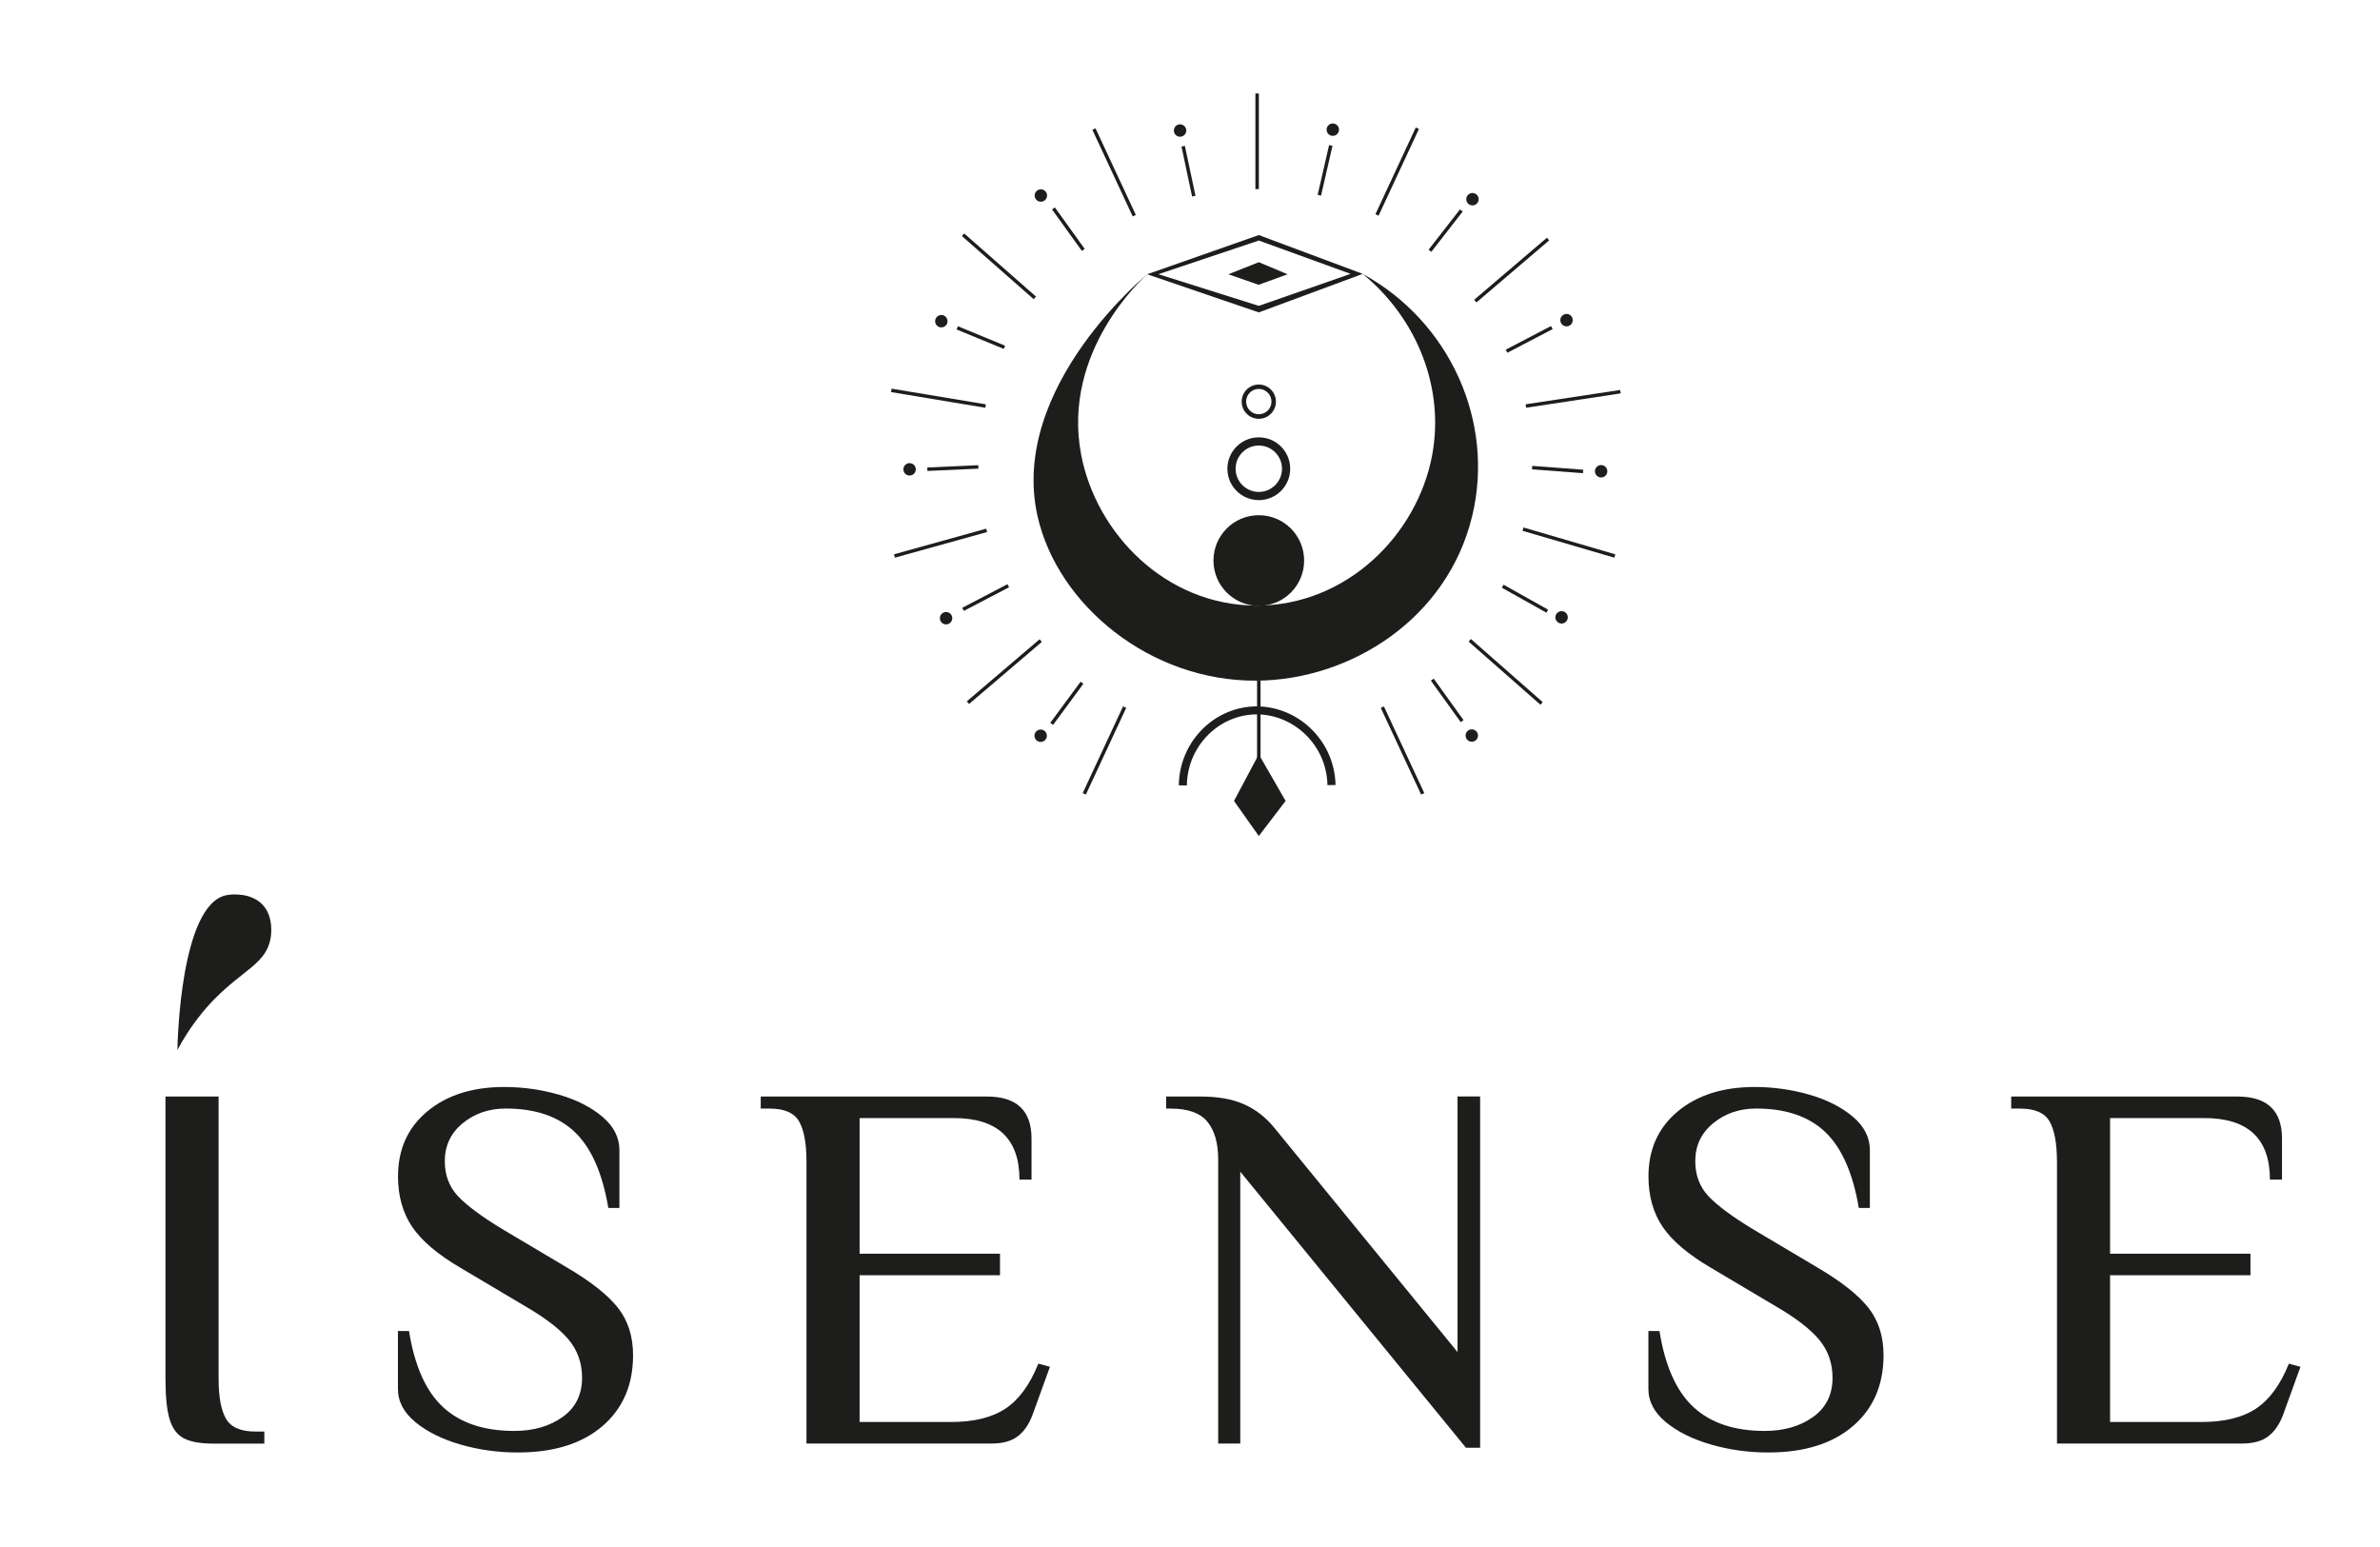 <?xml version="1.0" encoding="utf-8"?>
<!-- Generator: Adobe Illustrator 24.2.3, SVG Export Plug-In . SVG Version: 6.00 Build 0)  -->
<svg version="1.1" id="Слой_1" xmlns="http://www.w3.org/2000/svg" xmlns:xlink="http://www.w3.org/1999/xlink" x="0px" y="0px"
	 viewBox="0 0 357 232" style="enable-background:new 0 0 357 232;" xml:space="preserve">
<style type="text/css">
	.st0{opacity:0.46;fill:#F2F2F2;}
	.st1{fill:#E7E9E8;}
	.st2{fill:#5538A5;}
	.st3{fill:#ECEDF1;}
	.st4{opacity:0.46;fill:#E9E9E3;}
	.st5{fill:none;stroke:#FFFFFF;stroke-width:2.005;stroke-miterlimit:10;}
	.st6{fill:none;stroke:#FFFFFF;stroke-miterlimit:10;}
	.st7{fill:#FFFFFF;}
	.st8{fill:#F2F2F2;}
	.st9{opacity:0.39;fill:#F5A977;}
	.st10{fill:#FFBC2E;}
	.st11{fill:#F5A977;}
	.st12{fill:#EE7416;}
	.st13{fill:#F0840E;}
	.st14{fill:#FFA830;}
	.st15{fill:#EE783E;}
	.st16{fill:#F5AC95;}
	.st17{fill:#F8BE99;}
	.st18{fill:#F39D65;}
	.st19{fill:#F18E37;}
	.st20{fill:#ED750F;}
	.st21{fill:#F29154;}
	.st22{clip-path:url(#SVGID_4_);}
	.st23{fill:#A03C8B;}
	.st24{fill:#7392CB;}
	.st25{fill:#1B3660;}
	.st26{opacity:0.84;fill:#FFFFFF;}
	.st27{opacity:0.8;fill:#FFFFFF;}
	.st28{opacity:0.77;fill:#FFFFFF;}
	.st29{opacity:0.78;fill:#FFFFFF;}
	.st30{opacity:0.71;fill:#FFFFFF;}
	.st31{fill:#F1D3E7;}
	.st32{fill:#DCAFD1;}
	.st33{fill:#7344BA;}
	.st34{fill:#AE6BA9;}
	.st35{clip-path:url(#SVGID_6_);}
	.st36{fill:#23388B;}
	.st37{fill:none;stroke:#C95E8B;stroke-width:0.116;stroke-linecap:round;stroke-miterlimit:9;}
	.st38{fill:#364380;}
	.st39{fill:#F6DDEC;}
	.st40{clip-path:url(#SVGID_10_);}
	.st41{fill:#7DA765;}
	.st42{fill:#007C37;}
	.st43{fill:#005E2D;}
	.st44{fill:#9F3AA0;}
	.st45{fill:#FF6B3E;}
	.st46{fill:#6843B7;}
	.st47{fill:#B2BC21;}
	.st48{fill:#00407D;}
	.st49{fill:#C8E7FA;}
	.st50{fill:#009BCC;}
	.st51{fill:#005D9E;}
	.st52{opacity:0.84;fill:#E7E11F;}
	.st53{fill:#1D1D1B;}
	.st54{opacity:0.8;fill:#F0840E;}
	.st55{opacity:0.77;fill:#FFA830;}
	.st56{opacity:0.78;fill:#009BCC;}
	.st57{opacity:0.78;fill:#F0840E;}
	.st58{opacity:0.78;fill:#FFBC2E;}
	.st59{opacity:0.71;fill:#005E2D;}
	.st60{clip-path:url(#SVGID_12_);fill:#E7E11F;}
	.st61{clip-path:url(#SVGID_12_);fill:#C8E7FA;}
	.st62{clip-path:url(#SVGID_12_);fill:#FF6B3E;}
	.st63{clip-path:url(#SVGID_14_);fill:#E7E11F;}
	.st64{clip-path:url(#SVGID_14_);fill:#C8E7FA;}
	.st65{clip-path:url(#SVGID_14_);fill:#FF6B3E;}
	.st66{clip-path:url(#SVGID_16_);fill:#E7E11F;}
	.st67{clip-path:url(#SVGID_16_);fill:#C8E7FA;}
	.st68{clip-path:url(#SVGID_16_);fill:#FF6B3E;}
	.st69{clip-path:url(#SVGID_10_);fill:none;stroke:#FFFFFF;stroke-width:1.784;stroke-miterlimit:10;}
	.st70{clip-path:url(#SVGID_18_);fill:#E7E11F;}
	.st71{clip-path:url(#SVGID_18_);fill:#C8E7FA;}
	.st72{clip-path:url(#SVGID_18_);fill:#FF6B3E;}
	.st73{clip-path:url(#SVGID_20_);fill:#E7E11F;}
	.st74{clip-path:url(#SVGID_20_);fill:#C8E7FA;}
	.st75{clip-path:url(#SVGID_20_);fill:#FF6B3E;}
	.st76{clip-path:url(#SVGID_10_);fill:#C8E7FA;}
	.st77{clip-path:url(#SVGID_22_);fill:#E7E11F;}
	.st78{clip-path:url(#SVGID_22_);fill:#FF6B3E;}
	.st79{fill:#E7E11F;}
	.st80{opacity:0.5;fill:#432399;}
	.st81{fill:none;stroke:#FFFFFF;stroke-width:2;stroke-miterlimit:10;}
	.st82{fill:none;stroke:#FFFFFF;stroke-width:0.25;stroke-miterlimit:10;}
	.st83{fill:none;stroke:#FFFFFF;stroke-width:1.006;stroke-miterlimit:10;}
	.st84{fill:none;stroke:#FFFFFF;stroke-width:0.899;stroke-miterlimit:10;}
	.st85{fill:none;stroke:#FFFFFF;stroke-width:0.647;stroke-miterlimit:10;}
	.st86{fill:none;stroke:#FFFFFF;stroke-width:1.781;stroke-miterlimit:10;}
	.st87{fill:none;stroke:#3C3C3B;stroke-width:1.996;stroke-miterlimit:10;}
	.st88{fill:none;stroke:#3C3C3B;stroke-width:1.996;stroke-miterlimit:10;stroke-dasharray:8.042,8.042;}
	.st89{fill:none;stroke:#3C3C3B;stroke-width:1.996;stroke-miterlimit:10;stroke-dasharray:8.988,8.988;}
	.st90{fill:#3C3C3B;}
	.st91{opacity:0.71;}
	.st92{opacity:0.84;}
	.st93{fill:#794A98;}
	.st94{fill:url(#SVGID_23_);}
	.st95{fill:none;stroke:#3C3C3B;stroke-width:1.996;stroke-miterlimit:10;stroke-dasharray:7.984,7.984;}
	.st96{fill:none;stroke:#3C3C3B;stroke-width:1.996;stroke-miterlimit:10;stroke-dasharray:9.158,9.158;}
	.st97{fill:none;stroke:#3C3C3B;stroke-width:1.996;stroke-miterlimit:10;stroke-dasharray:8.005,8.005;}
	.st98{fill:url(#SVGID_24_);}
	.st99{fill:url(#SVGID_25_);}
	.st100{fill:url(#SVGID_26_);}
	.st101{fill:none;stroke:#FF6B3E;stroke-width:0.963;stroke-miterlimit:10;}
	.st102{fill:url(#SVGID_27_);}
	.st103{fill:url(#SVGID_28_);}
	.st104{fill:url(#SVGID_29_);}
	.st105{fill:url(#SVGID_30_);}
	.st106{fill:url(#SVGID_31_);}
	.st107{fill:#C8951A;}
	.st108{opacity:0.82;}
	.st109{fill:#333333;}
</style>
<g>
	<path class="st53" d="M27.58,215.75c-1-0.52-1.71-1.47-2.13-2.84c-0.42-1.37-0.63-3.39-0.63-6.07v-42.36h7.97v42.36
		c0,2.68,0.37,4.67,1.1,5.96c0.74,1.29,2.21,1.93,4.42,1.93h1.34v1.81h-7.73C30.02,216.53,28.58,216.27,27.58,215.75z"/>
	<path class="st53" d="M69.11,216.69c-2.76-0.79-5.02-1.91-6.78-3.35c-1.76-1.45-2.64-3.12-2.64-5.01v-8.68h1.66
		c0.84,5.26,2.55,9.07,5.13,11.44c2.58,2.37,6.13,3.55,10.65,3.55c2.89,0,5.31-0.7,7.26-2.09c1.94-1.39,2.92-3.35,2.92-5.88
		c0-2.21-0.67-4.11-2.01-5.72c-1.34-1.6-3.51-3.27-6.51-5.01l-9.7-5.76c-3.42-2-5.84-4.05-7.26-6.15c-1.42-2.1-2.13-4.63-2.13-7.57
		c0-4.05,1.46-7.3,4.38-9.74c2.92-2.44,6.77-3.67,11.56-3.67c2.79,0,5.51,0.38,8.16,1.14c2.65,0.76,4.84,1.87,6.55,3.31
		c1.71,1.45,2.56,3.12,2.56,5.01v8.68h-1.66c-0.89-5.26-2.58-9.06-5.05-11.4c-2.47-2.34-5.92-3.51-10.33-3.51
		c-2.52,0-4.68,0.74-6.47,2.21c-1.79,1.47-2.68,3.37-2.68,5.68c0,2.1,0.66,3.85,1.97,5.25c1.31,1.39,3.52,3.04,6.63,4.93l9.7,5.76
		c3.58,2.1,6.13,4.12,7.65,6.03c1.52,1.92,2.29,4.3,2.29,7.14c0,4.47-1.54,8.02-4.61,10.65c-3.08,2.63-7.3,3.94-12.66,3.94
		C74.72,217.88,71.87,217.48,69.11,216.69z"/>
	<path class="st53" d="M120.97,174.18c0-2.68-0.37-4.67-1.1-5.96c-0.74-1.29-2.21-1.93-4.42-1.93h-1.34v-1.81h33.92
		c4.47,0,6.7,2.1,6.7,6.31v6.15h-1.81c0-6.15-3.29-9.23-9.86-9.23h-14.12v20.35H150v3.23h-21.06v22.01h13.72
		c3.42,0,6.14-0.67,8.16-2.01c2.02-1.34,3.67-3.59,4.93-6.74l1.74,0.47l-2.6,7.18c-0.53,1.42-1.26,2.5-2.21,3.23
		c-0.95,0.74-2.26,1.1-3.94,1.1h-27.77V174.18z"/>
	<path class="st53" d="M186.04,175.75v40.78h-3.31v-42.59c0-2.47-0.54-4.36-1.62-5.68c-1.08-1.31-2.91-1.97-5.48-1.97h-0.71v-1.81
		h5.21c2.58,0,4.75,0.39,6.51,1.18c1.76,0.79,3.27,1.97,4.54,3.55l27.45,33.6v-38.34h3.39v52.69h-2.13L186.04,175.75z"/>
	<path class="st53" d="M256.68,216.69c-2.76-0.79-5.02-1.91-6.78-3.35c-1.76-1.45-2.64-3.12-2.64-5.01v-8.68h1.66
		c0.84,5.26,2.55,9.07,5.13,11.44c2.58,2.37,6.13,3.55,10.65,3.55c2.89,0,5.31-0.7,7.26-2.09c1.94-1.39,2.92-3.35,2.92-5.88
		c0-2.21-0.67-4.11-2.01-5.72c-1.34-1.6-3.51-3.27-6.51-5.01l-9.7-5.76c-3.42-2-5.84-4.05-7.26-6.15c-1.42-2.1-2.13-4.63-2.13-7.57
		c0-4.05,1.46-7.3,4.38-9.74c2.92-2.44,6.77-3.67,11.56-3.67c2.79,0,5.51,0.38,8.16,1.14c2.65,0.76,4.84,1.87,6.55,3.31
		c1.71,1.45,2.56,3.12,2.56,5.01v8.68h-1.66c-0.89-5.26-2.58-9.06-5.05-11.4c-2.47-2.34-5.92-3.51-10.33-3.51
		c-2.52,0-4.68,0.74-6.47,2.21c-1.79,1.47-2.68,3.37-2.68,5.68c0,2.1,0.66,3.85,1.97,5.25c1.31,1.39,3.52,3.04,6.63,4.93l9.7,5.76
		c3.58,2.1,6.13,4.12,7.65,6.03c1.52,1.92,2.29,4.3,2.29,7.14c0,4.47-1.54,8.02-4.61,10.65c-3.08,2.63-7.3,3.94-12.66,3.94
		C262.29,217.88,259.44,217.48,256.68,216.69z"/>
	<path class="st53" d="M308.54,174.18c0-2.68-0.37-4.67-1.1-5.96c-0.74-1.29-2.21-1.93-4.42-1.93h-1.34v-1.81h33.92
		c4.47,0,6.7,2.1,6.7,6.31v6.15h-1.81c0-6.15-3.29-9.23-9.86-9.23h-14.12v20.35h21.06v3.23h-21.06v22.01h13.73
		c3.42,0,6.14-0.67,8.16-2.01c2.02-1.34,3.67-3.59,4.93-6.74l1.74,0.47l-2.6,7.18c-0.53,1.42-1.26,2.5-2.21,3.23
		c-0.95,0.74-2.26,1.1-3.94,1.1h-27.77V174.18z"/>
	<path class="st53" d="M40.57,140.84c-0.7,3.68-4.06,4.65-8.26,8.88c-1.56,1.57-3.71,4.07-5.7,7.77c0.03-1.5,0.51-21.64,7.25-23.19
		c1.15-0.26,3.89-0.32,5.52,1.4C41.15,137.57,40.64,140.5,40.57,140.84z"/>
	<g>
		<path class="st53" d="M188.5,102.1c-15.97,0.12-29.87-11.35-32.87-24.68c-4.38-19.51,16.89-36.64,16.5-36.31
			c-0.55,0.47-12.91,11.51-9.96,27.07c2.25,11.87,12.7,22.62,26.27,22.66c13.51,0.03,24.16-10.57,26.39-22.6
			c1.85-9.97-2.18-20.39-10.43-27.16c13.13,7.2,19.83,22.21,16.43,36.31C217.14,92.77,202.67,101.99,188.5,102.1z"/>
	</g>
	<g>
		<rect x="188.56" y="102.1" class="st53" width="0.52" height="22.86"/>
	</g>
	<g>
		
			<rect x="210.25" y="105.39" transform="matrix(0.906 -0.422 0.422 0.906 -27.843 99.431)" class="st53" width="0.52" height="14.34"/>
	</g>
	<g>
		
			<rect x="158.46" y="112.38" transform="matrix(0.422 -0.907 0.907 0.422 -6.391 215.262)" class="st53" width="14.34" height="0.52"/>
	</g>
	<g>
		
			<rect x="235.13" y="74.34" transform="matrix(0.281 -0.96 0.96 0.281 90.944 284.456)" class="st53" width="0.52" height="14.34"/>
	</g>
	<g>
		
			<rect x="228.74" y="59.44" transform="matrix(0.989 -0.15 0.15 0.989 -6.296 36.17)" class="st53" width="14.34" height="0.52"/>
	</g>
	<g>
		
			<rect x="225.66" y="93.63" transform="matrix(0.66 -0.751 0.751 0.66 1.044 203.919)" class="st53" width="0.52" height="14.34"/>
	</g>
	<g>
		
			<rect x="133.81" y="81.25" transform="matrix(0.964 -0.268 0.268 0.964 -16.666 40.682)" class="st53" width="14.34" height="0.52"/>
	</g>
	<g>
		
			<rect x="140.56" y="52.51" transform="matrix(0.164 -0.986 0.986 0.164 58.829 188.793)" class="st53" width="0.52" height="14.34"/>
	</g>
	<g>
		
			<rect x="143.44" y="100.4" transform="matrix(0.761 -0.649 0.649 0.761 -29.292 121.886)" class="st53" width="14.34" height="0.52"/>
	</g>
	<g>
		<rect x="188.31" y="14.02" class="st53" width="0.52" height="14.34"/>
	</g>
	<g>
		
			<rect x="166.94" y="18.64" transform="matrix(0.906 -0.422 0.422 0.906 4.74 73.027)" class="st53" width="0.52" height="14.34"/>
	</g>
	<g>
		
			<rect x="202.4" y="25.56" transform="matrix(0.422 -0.907 0.907 0.422 97.721 204.92)" class="st53" width="14.34" height="0.52"/>
	</g>
	<g>
		
			<rect x="149.62" y="32.78" transform="matrix(0.66 -0.751 0.751 0.66 20.916 126.139)" class="st53" width="0.52" height="14.34"/>
	</g>
	<g>
		
			<rect x="219.5" y="40.17" transform="matrix(0.761 -0.649 0.649 0.761 28.02 156.851)" class="st53" width="14.34" height="0.52"/>
	</g>
	<g>
		
			<rect x="228.56" y="85.97" transform="matrix(0.489 -0.872 0.872 0.489 38.547 245.421)" class="st53" width="0.52" height="7.66"/>
	</g>
	<g>
		
			<rect x="233.43" y="66.58" transform="matrix(0.075 -0.997 0.997 0.075 145.917 298.138)" class="st53" width="0.52" height="7.66"/>
	</g>
	<g>
		
			<rect x="216.77" y="101.22" transform="matrix(0.812 -0.584 0.584 0.812 -20.498 146.501)" class="st53" width="0.52" height="7.66"/>
	</g>
	<g>
		
			<rect x="139.09" y="69.96" transform="matrix(0.999 -0.045 0.045 0.999 -3.01 6.491)" class="st53" width="7.66" height="0.52"/>
	</g>
	<g>
		
			<rect x="146.91" y="46.74" transform="matrix(0.381 -0.924 0.924 0.381 44.327 167.355)" class="st53" width="0.52" height="7.66"/>
	</g>
	<g>
		
			<rect x="144.07" y="89.45" transform="matrix(0.886 -0.463 0.463 0.886 -24.728 78.625)" class="st53" width="7.66" height="0.52"/>
	</g>
	<g>
		
			<rect x="194.85" y="25.35" transform="matrix(0.224 -0.975 0.975 0.224 129.287 213.526)" class="st53" width="7.66" height="0.52"/>
	</g>
	<g>
		
			<rect x="178.03" y="21.78" transform="matrix(0.978 -0.208 0.208 0.978 -1.422 37.717)" class="st53" width="0.52" height="7.66"/>
	</g>
	<g>
		
			<rect x="213.08" y="34.32" transform="matrix(0.614 -0.789 0.789 0.614 56.382 184.5)" class="st53" width="7.66" height="0.52"/>
	</g>
	<g>
		
			<rect x="159.96" y="30.55" transform="matrix(0.812 -0.584 0.584 0.812 10.08 100.027)" class="st53" width="0.52" height="7.66"/>
	</g>
	<g>
		
			<rect x="225.65" y="50.73" transform="matrix(0.886 -0.463 0.463 0.886 2.451 111.981)" class="st53" width="7.66" height="0.52"/>
	</g>
	<g>
		
			<rect x="156.19" y="105.12" transform="matrix(0.593 -0.805 0.805 0.593 -19.697 171.82)" class="st53" width="7.66" height="0.52"/>
	</g>
	<g>
		<circle class="st53" cx="177.01" cy="19.58" r="0.93"/>
	</g>
	<g>
		<circle class="st53" cx="199.92" cy="19.45" r="0.93"/>
	</g>
	<g>
		<circle class="st53" cx="220.87" cy="29.88" r="0.93"/>
	</g>
	<g>
		<circle class="st53" cx="234.98" cy="48.02" r="0.93"/>
	</g>
	<g>
		<circle class="st53" cx="240.17" cy="70.69" r="0.93"/>
	</g>
	<g>
		<circle class="st53" cx="234.24" cy="92.6" r="0.93"/>
	</g>
	<g>
		<circle class="st53" cx="220.77" cy="110.33" r="0.93"/>
	</g>
	<g>
		<circle class="st53" cx="156.1" cy="110.36" r="0.93"/>
	</g>
	<g>
		<circle class="st53" cx="141.91" cy="92.73" r="0.93"/>
	</g>
	<g>
		<circle class="st53" cx="136.44" cy="70.4" r="0.93"/>
	</g>
	<g>
		<circle class="st53" cx="141.2" cy="48.18" r="0.93"/>
	</g>
	<g>
		<circle class="st53" cx="156.13" cy="29.33" r="0.93"/>
	</g>
	<g>
		<path class="st53" d="M178.03,117.82l-1.21-0.02c0.08-6.31,4.97-11.51,11.13-11.83c3.07-0.15,6.18,0.99,8.51,3.16
			c2.43,2.26,3.8,5.32,3.87,8.62l-1.21,0.02c-0.06-2.97-1.29-5.72-3.48-7.76c-2.09-1.95-4.87-2.98-7.63-2.84
			C182.49,107.47,178.1,112.14,178.03,117.82z"/>
	</g>
	<path class="st53" d="M188.82,125.4c-1.24-1.75-2.48-3.51-3.72-5.26c1.24-2.33,2.48-4.66,3.72-6.99c1.34,2.33,2.68,4.66,4.02,6.99
		C191.5,121.89,190.16,123.65,188.82,125.4z"/>
	<g>
		<path class="st53" d="M188.82,46.86c-5.58-1.91-11.17-3.81-16.75-5.72c5.58-1.96,11.17-3.92,16.75-5.88
			c5.2,1.94,10.4,3.88,15.59,5.82C199.22,43.01,194.02,44.94,188.82,46.86z M173.76,41.13c5.02,1.58,10.04,3.17,15.06,4.75
			c4.59-1.6,9.18-3.2,13.77-4.8c-4.59-1.67-9.18-3.34-13.77-5C183.8,37.77,178.78,39.45,173.76,41.13z"/>
	</g>
	<path class="st53" d="M184.25,41.14c1.51,0.53,3.03,1.06,4.54,1.58c1.45-0.53,2.9-1.06,4.35-1.58c-1.44-0.6-2.88-1.21-4.32-1.81
		C187.3,39.93,185.77,40.54,184.25,41.14z"/>
	<circle class="st53" cx="188.82" cy="84.08" r="6.8"/>
	<g>
		<path class="st53" d="M188.82,75.02c-2.6,0-4.71-2.11-4.71-4.71c0-2.6,2.11-4.71,4.71-4.71c2.6,0,4.71,2.11,4.71,4.71
			C193.53,72.91,191.42,75.02,188.82,75.02z M188.82,66.83c-1.92,0-3.48,1.56-3.48,3.48c0,1.92,1.56,3.48,3.48,3.48
			c1.92,0,3.48-1.56,3.48-3.48C192.3,68.39,190.74,66.83,188.82,66.83z"/>
	</g>
	<g>
		<path class="st53" d="M188.82,62.82c-1.42,0-2.57-1.15-2.57-2.57c0-1.42,1.15-2.57,2.57-2.57s2.57,1.15,2.57,2.57
			C191.39,61.66,190.24,62.82,188.82,62.82z M188.82,58.34c-1.05,0-1.9,0.85-1.9,1.9s0.85,1.9,1.9,1.9c1.05,0,1.9-0.85,1.9-1.9
			S189.87,58.34,188.82,58.34z"/>
	</g>
</g>
</svg>
